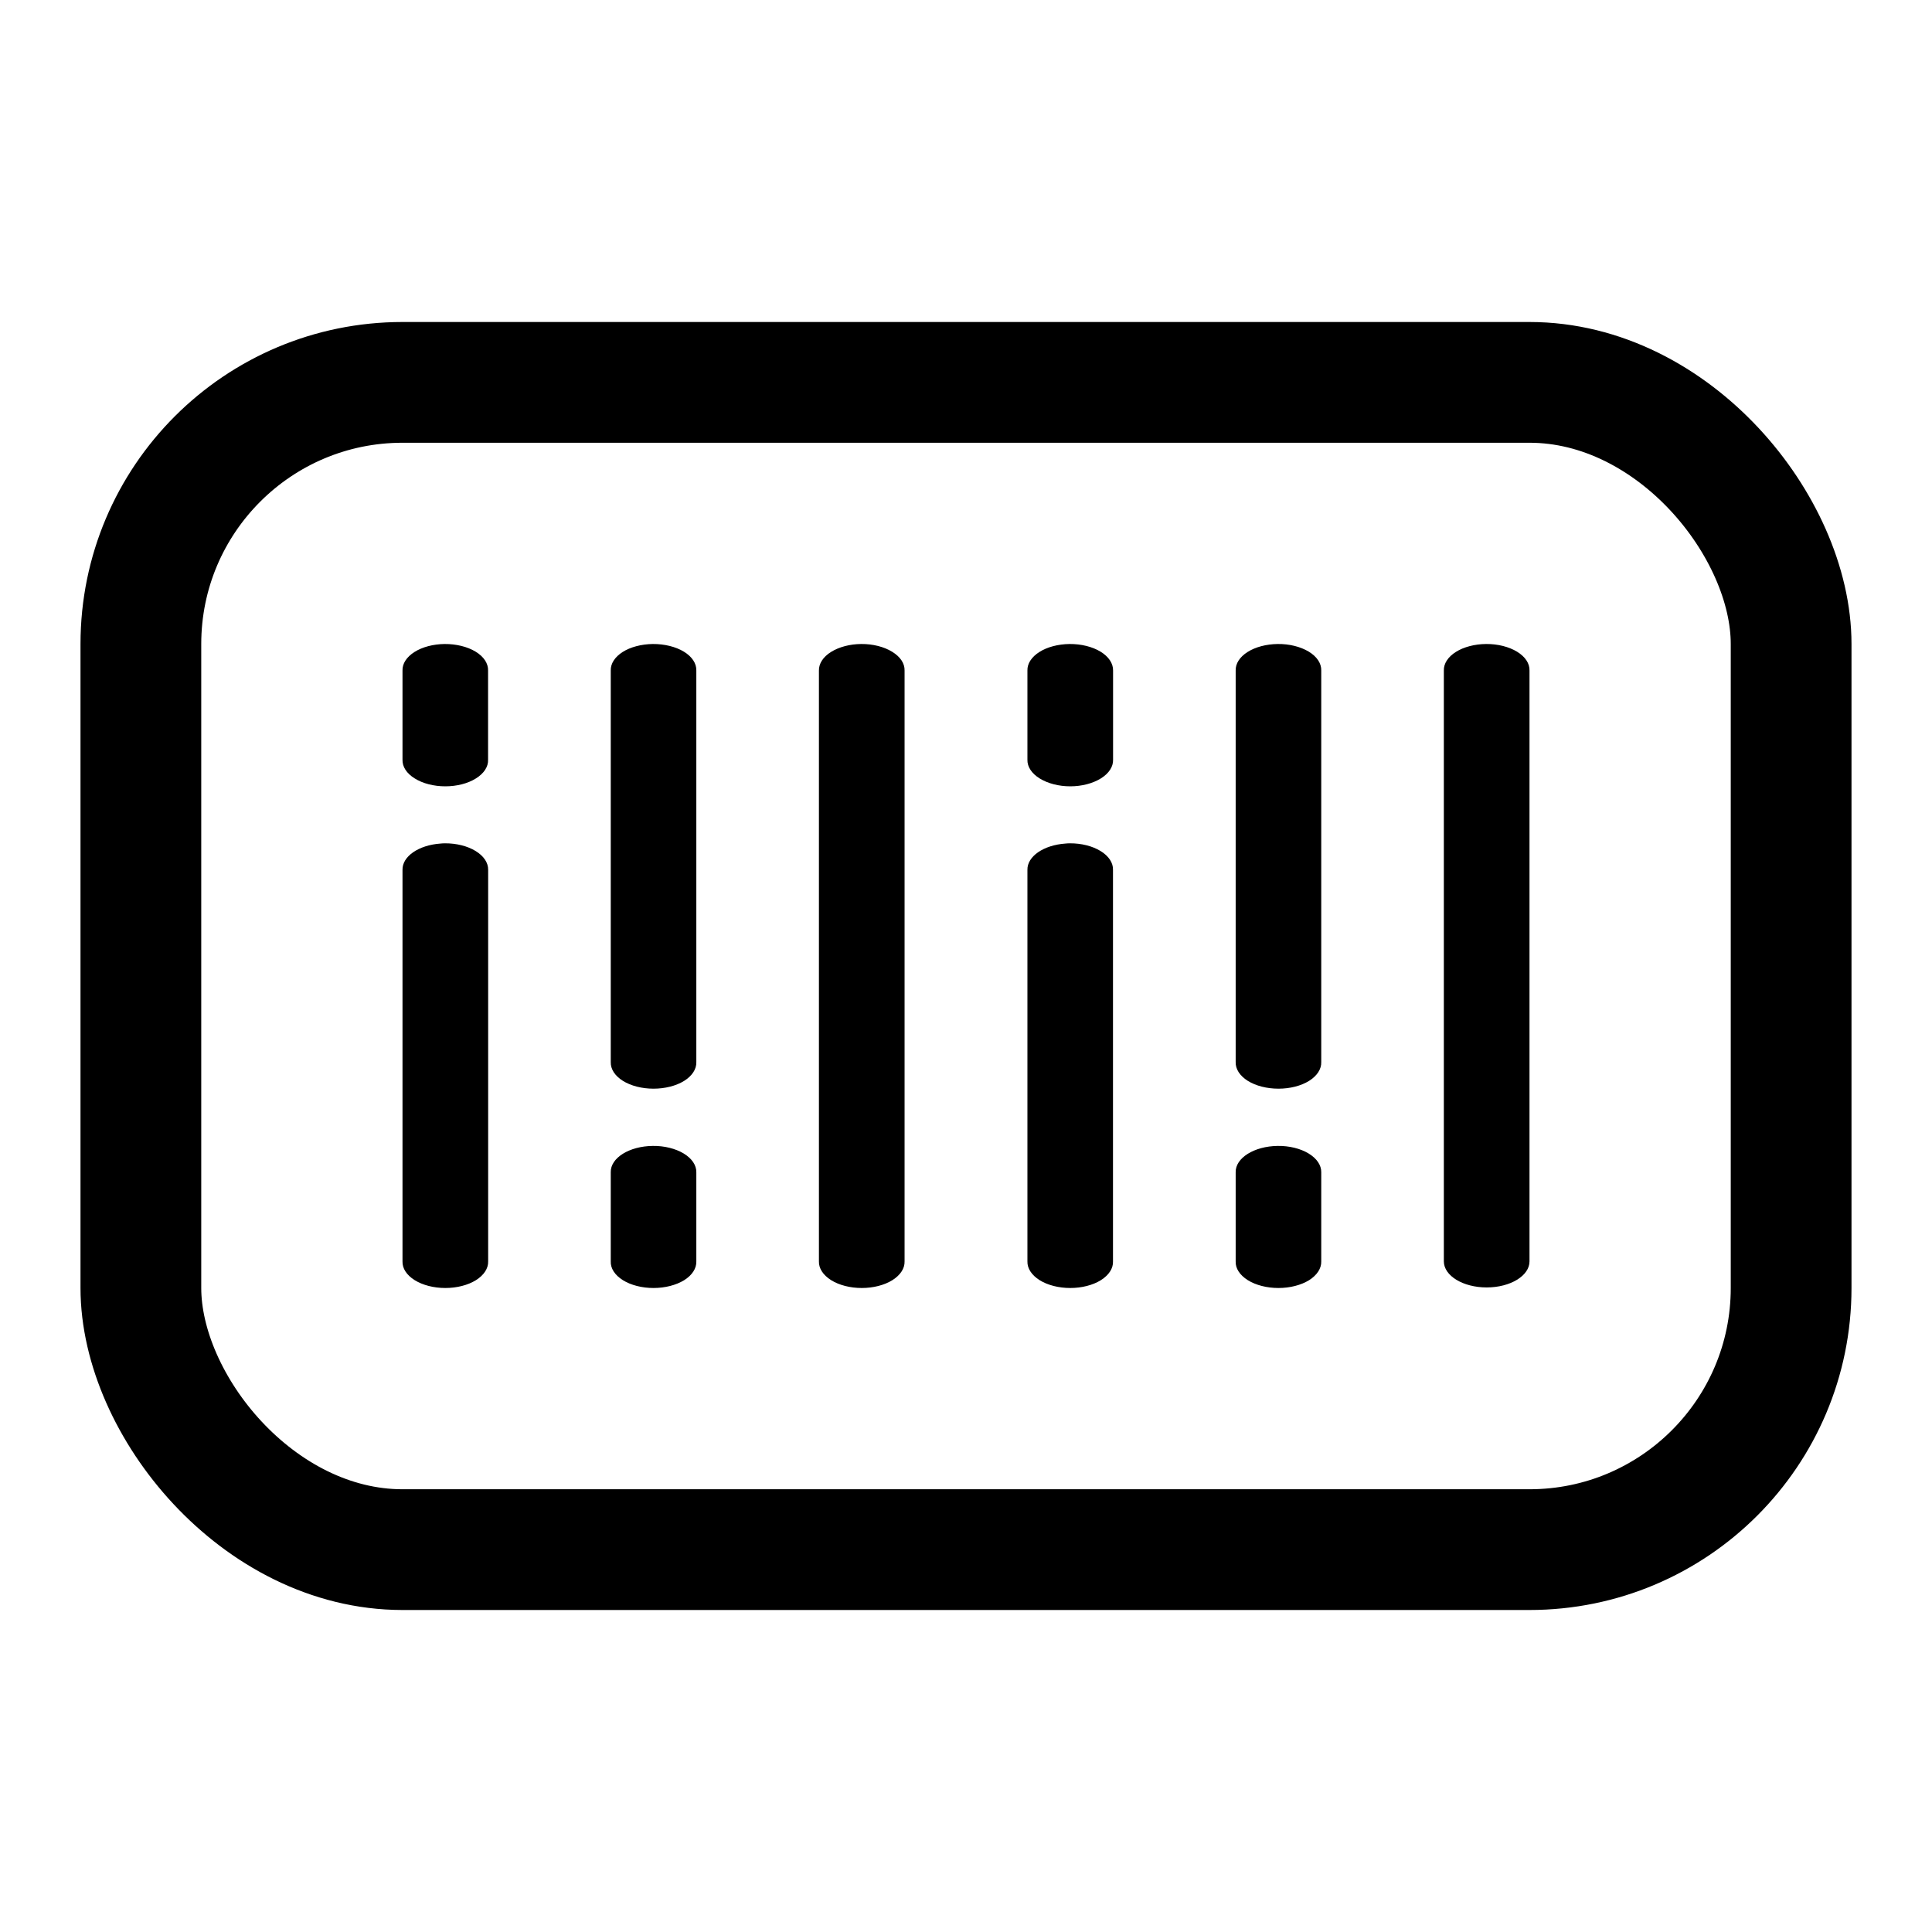 <svg width="24" height="24" viewBox="0 0 24 24" fill="none" xmlns="http://www.w3.org/2000/svg">
	<path d="M5.522 8C5.381 8.002 5.247 8.037 5.149 8.099C5.051 8.161 4.997 8.244 5 8.33V9.437C4.997 9.524 5.051 9.608 5.152 9.67C5.252 9.733 5.389 9.768 5.532 9.768C5.675 9.768 5.812 9.733 5.912 9.67C6.012 9.608 6.067 9.524 6.063 9.437V8.33C6.066 8.242 6.01 8.157 5.908 8.095C5.806 8.033 5.667 7.999 5.522 8ZM8.109 8C7.968 8.002 7.833 8.037 7.735 8.099C7.638 8.161 7.584 8.244 7.587 8.33V13.193C7.584 13.28 7.638 13.364 7.738 13.427C7.838 13.489 7.975 13.524 8.118 13.524C8.261 13.524 8.399 13.489 8.499 13.427C8.599 13.364 8.653 13.28 8.65 13.193V8.33C8.653 8.242 8.597 8.157 8.495 8.095C8.393 8.033 8.253 7.999 8.109 8ZM10.699 8C10.557 8.001 10.422 8.037 10.323 8.099C10.225 8.16 10.171 8.244 10.173 8.33V15.669C10.17 15.756 10.225 15.84 10.325 15.903C10.425 15.965 10.562 16 10.705 16C10.848 16 10.985 15.965 11.085 15.903C11.185 15.84 11.24 15.756 11.237 15.669V8.33C11.24 8.242 11.184 8.158 11.082 8.096C10.981 8.034 10.843 7.999 10.699 8ZM13.286 8C13.144 8.002 13.01 8.037 12.912 8.099C12.814 8.161 12.76 8.244 12.763 8.33V9.437C12.76 9.524 12.815 9.608 12.915 9.67C13.015 9.732 13.152 9.768 13.295 9.768C13.438 9.768 13.575 9.732 13.675 9.67C13.775 9.608 13.83 9.524 13.827 9.437V8.33C13.829 8.242 13.773 8.157 13.671 8.095C13.569 8.033 13.43 7.999 13.286 8ZM15.871 8C15.73 8.002 15.596 8.037 15.498 8.099C15.4 8.161 15.347 8.244 15.35 8.33V13.193C15.347 13.28 15.401 13.364 15.501 13.427C15.601 13.489 15.738 13.524 15.882 13.524C16.025 13.524 16.162 13.489 16.262 13.427C16.362 13.364 16.416 13.28 16.413 13.193V8.33C16.416 8.242 16.36 8.157 16.258 8.095C16.155 8.033 16.016 7.998 15.871 8ZM18.462 8C18.32 8.001 18.185 8.036 18.086 8.098C17.987 8.16 17.933 8.244 17.936 8.33V15.669C17.936 15.848 18.174 15.993 18.468 15.993C18.762 15.993 19 15.848 19 15.669V8.33C19.003 8.242 18.947 8.158 18.846 8.096C18.744 8.034 18.606 7.999 18.462 8ZM5.527 10.476C5.508 10.476 5.49 10.477 5.472 10.479C5.2 10.498 4.996 10.639 5 10.806V15.669C4.997 15.756 5.051 15.84 5.152 15.903C5.252 15.965 5.389 16 5.532 16C5.675 16 5.812 15.965 5.912 15.903C6.012 15.84 6.067 15.756 6.064 15.669V10.806C6.066 10.718 6.01 10.634 5.909 10.572C5.808 10.51 5.67 10.475 5.527 10.476ZM13.29 10.476C13.271 10.476 13.253 10.477 13.235 10.479C12.963 10.498 12.759 10.639 12.763 10.806V15.669C12.76 15.756 12.815 15.84 12.915 15.903C13.015 15.965 13.152 16 13.295 16C13.438 16 13.575 15.965 13.675 15.903C13.775 15.84 13.83 15.756 13.826 15.669V10.806C13.829 10.718 13.773 10.634 13.672 10.572C13.571 10.51 13.433 10.475 13.29 10.476ZM8.109 14.235C7.817 14.238 7.583 14.384 7.587 14.562V15.669C7.583 15.756 7.638 15.84 7.738 15.903C7.838 15.965 7.975 16 8.118 16C8.261 16 8.398 15.965 8.499 15.903C8.599 15.84 8.653 15.756 8.65 15.669V14.563C8.652 14.475 8.595 14.391 8.493 14.329C8.391 14.268 8.253 14.233 8.109 14.235ZM15.871 14.235C15.579 14.239 15.346 14.385 15.35 14.562V15.669C15.346 15.756 15.401 15.84 15.501 15.903C15.601 15.965 15.738 16 15.881 16C16.024 16 16.161 15.965 16.262 15.903C16.361 15.84 16.416 15.756 16.413 15.669V14.563C16.415 14.475 16.358 14.391 16.256 14.329C16.154 14.267 16.015 14.233 15.871 14.235Z" fill="currentColor" />
	<rect x="1.75" y="4.75" width="20.5" height="14.5" rx="3.25" stroke="currentColor" stroke-width="1.5" />
</svg>
